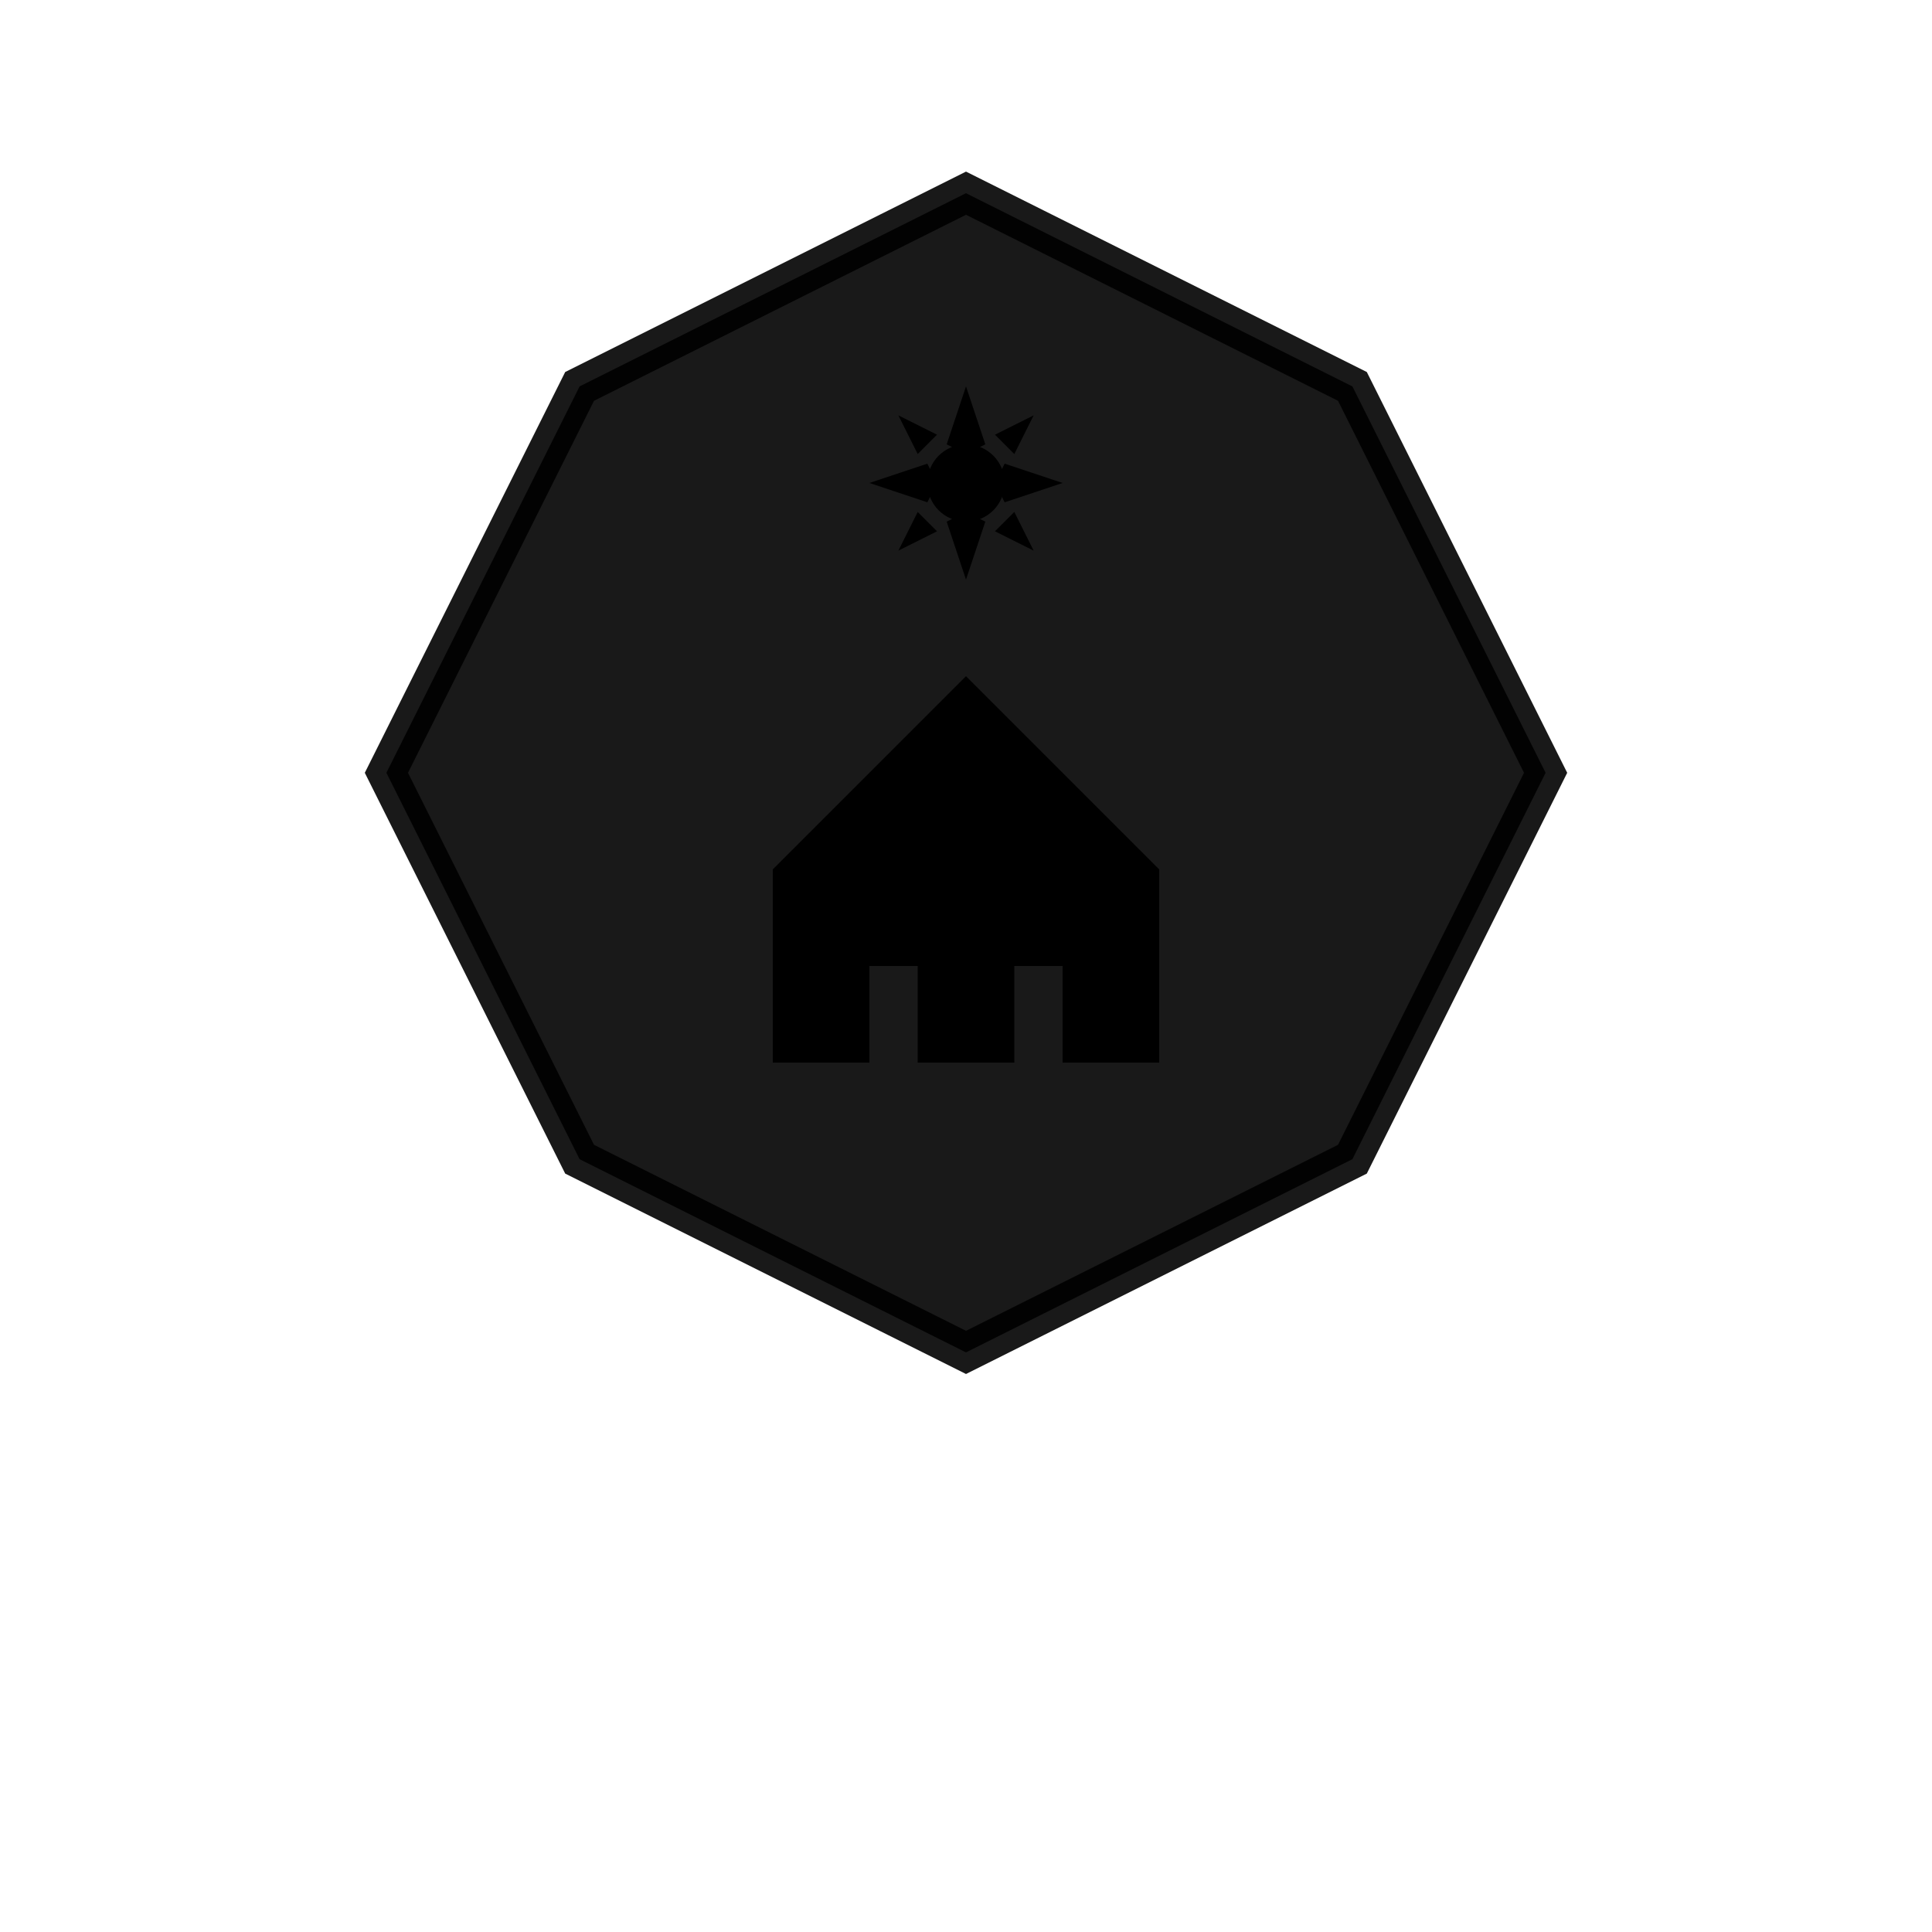 <svg xmlns="http://www.w3.org/2000/svg" viewBox="0 0 400 400" fill="currentColor">
  <!-- Settlement Badge Background -->
  <path d="M200 40 L280 80 L320 160 L280 240 L200 280 L120 240 L80 160 L120 80 Z" fill="currentColor" stroke="currentColor" stroke-width="8" opacity="0.9"/>
  
  <!-- House Icon -->
  <path d="M160 180 L200 140 L240 180 L240 220 L220 220 L220 200 L180 200 L180 220 L160 220 Z" fill="currentColor"/>
  <rect x="190" y="200" width="20" height="20" fill="currentColor"/>
  
  <!-- Star/Gear Element -->
  <g transform="translate(200, 100)">
    <!-- Center circle -->
    <circle cx="0" cy="0" r="8" fill="currentColor"/>
    <!-- Star points -->
    <path d="M0,-20 L4,-8 L0,-6 L-4,-8 Z M20,0 L8,4 L6,0 L8,-4 Z M0,20 L-4,8 L0,6 L4,8 Z M-20,0 L-8,-4 L-6,0 L-8,4 Z" fill="currentColor"/>
    <path d="M14,-14 L10,-6 L8,-8 L6,-10 Z M14,14 L6,10 L8,8 L10,6 Z M-14,14 L-10,6 L-8,8 L-6,10 Z M-14,-14 L-6,-10 L-8,-8 L-10,-6 Z" fill="currentColor"/>
  </g>
</svg>
